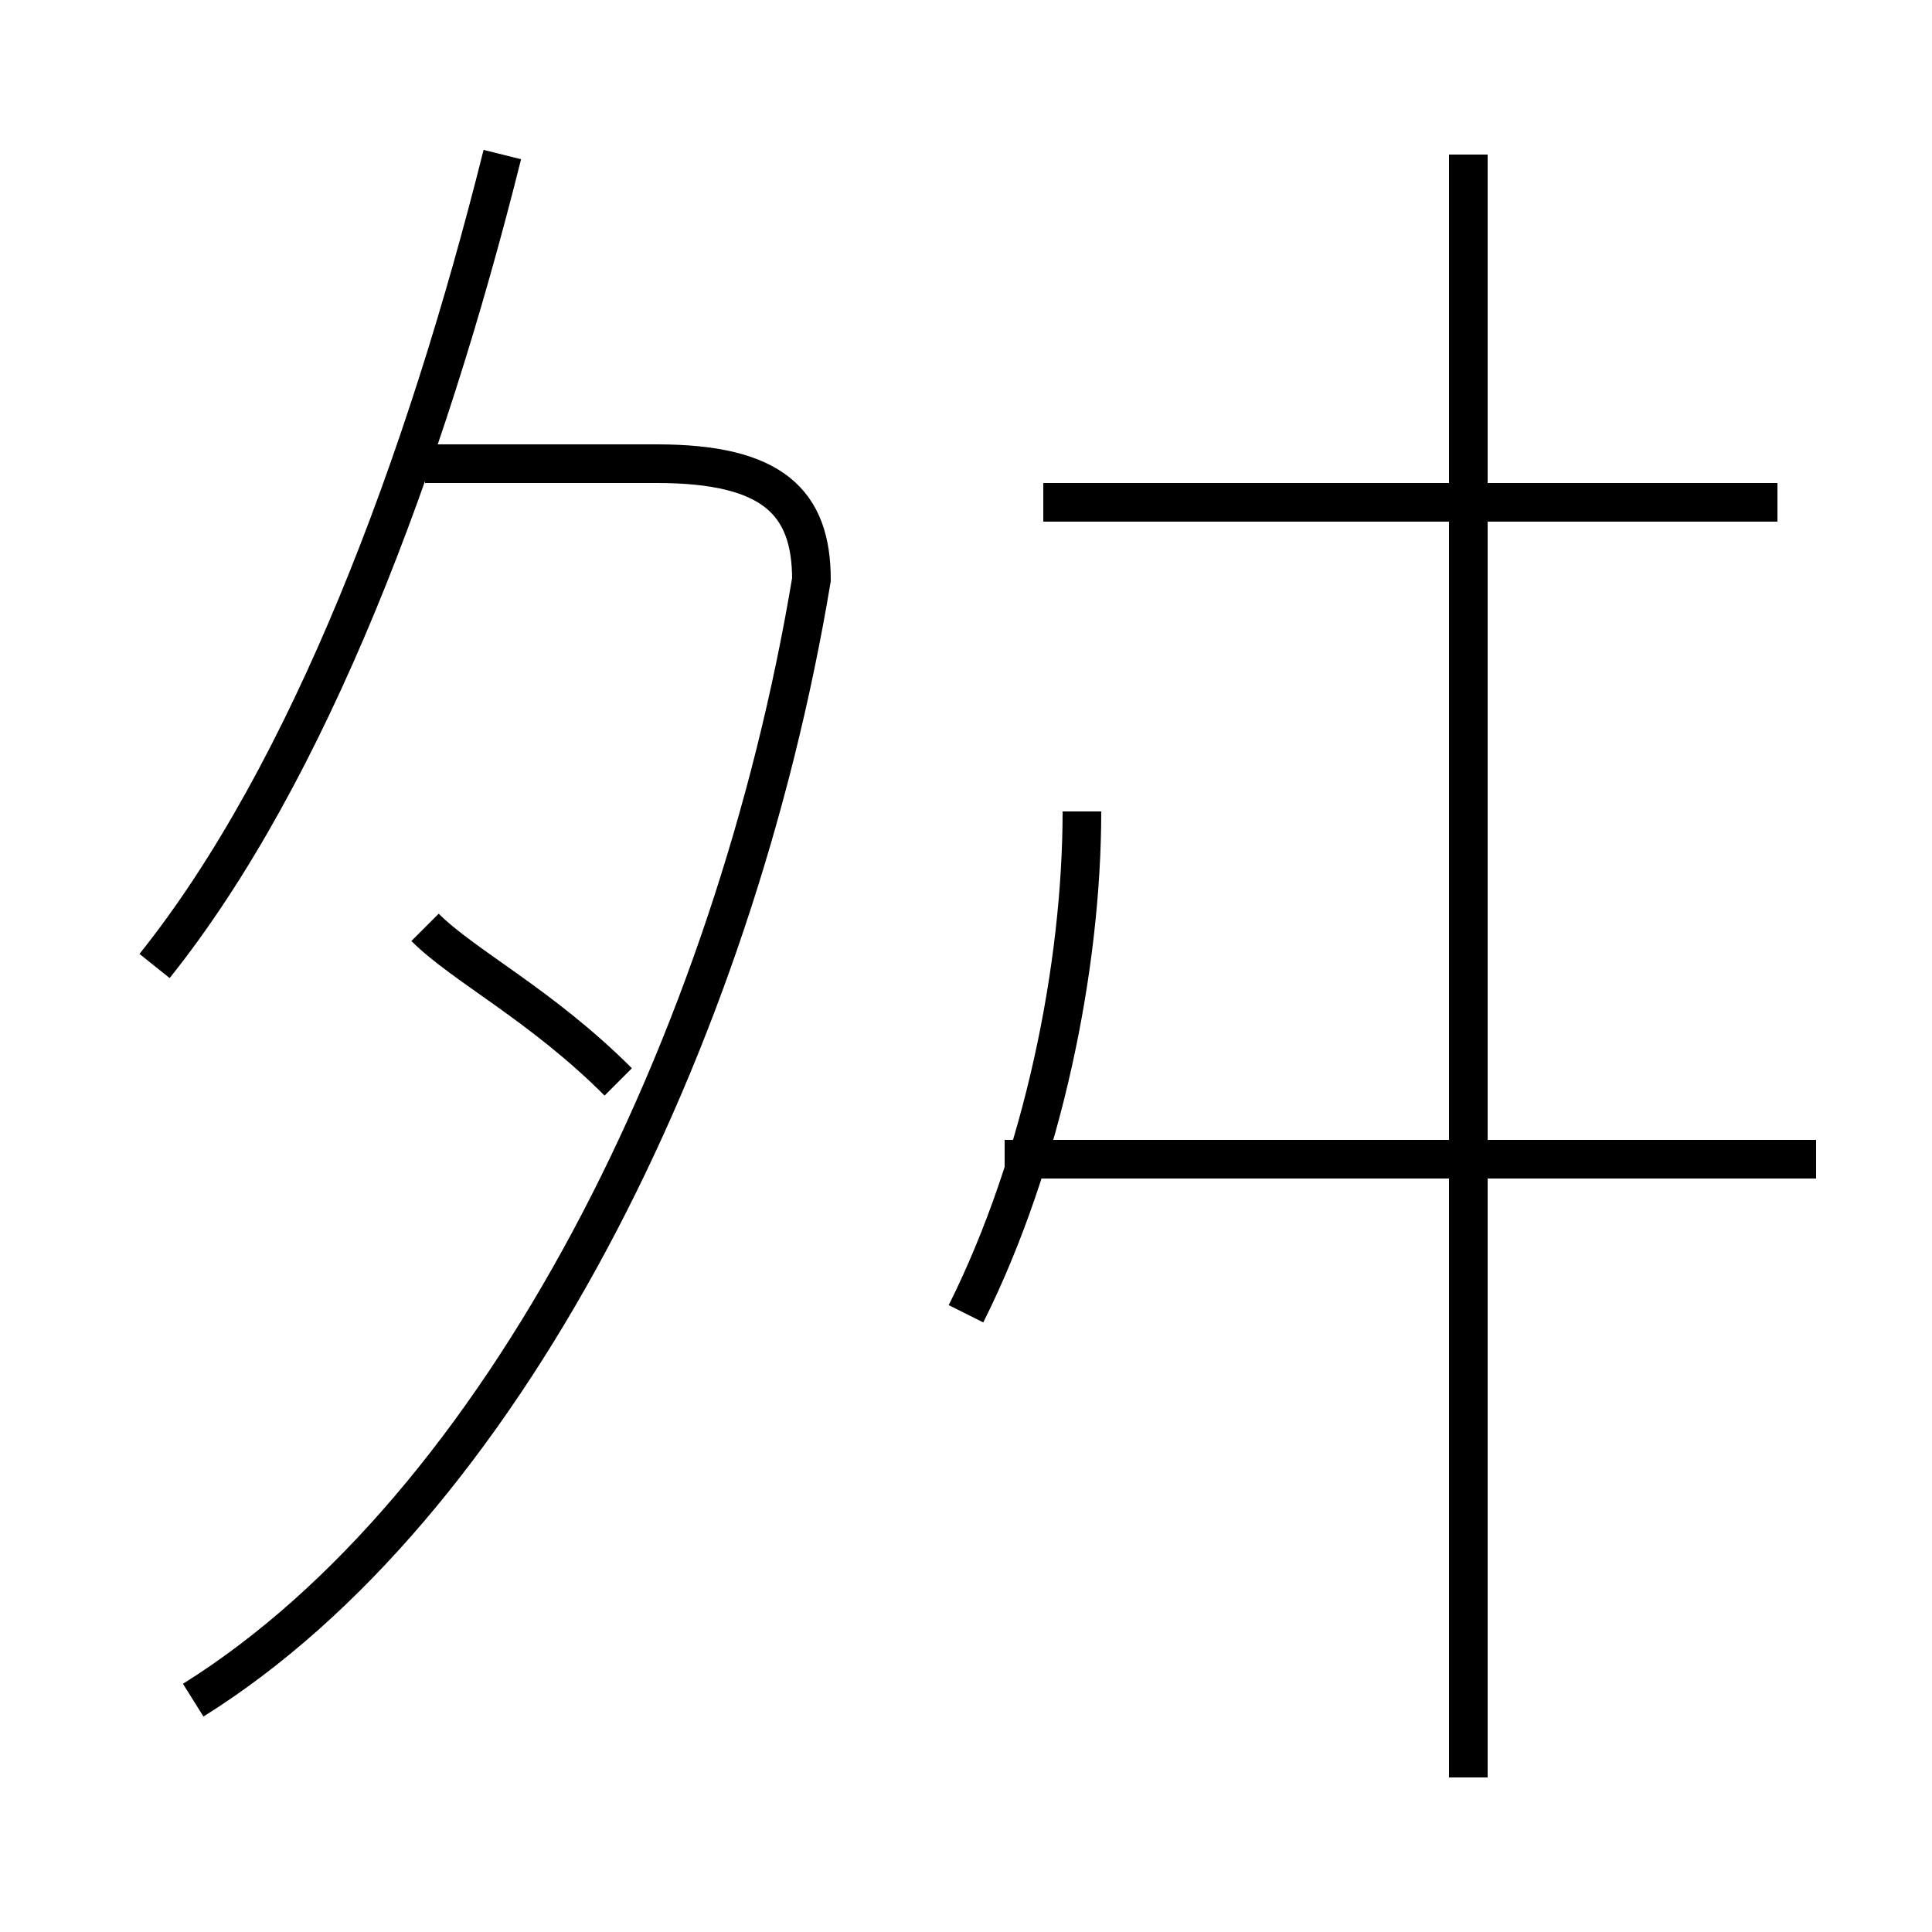 <?xml version='1.0' encoding='utf8'?>
<svg viewBox="0.0 -6.0 50.0 50.0" version="1.1" xmlns="http://www.w3.org/2000/svg">
<rect x="0.0" y="-6.0" width="50.0" height="50.0" fill="#808080" stroke="none"/>
<rect x="-1000" y="-1000" width="2000" height="2000" stroke="white" fill="white"/>
<g style="fill:white;stroke:#000000;  stroke-width:1">
<path d="M 5 0 C 13 -5 19 -17 21 -29 C 21 -31 20 -32 17 -32 L 11 -32 M 16 -16 C 14 -18 12 -19 11 -20 M 4 -19 C 8 -24 11 -32 13 -40 M 25 -10 C 27 -14 28 -19 28 -23 M 47 -14 L 26 -14 M 38 2 L 38 -40 M 46 -31 L 27 -31" transform="translate(0.0 38.0)" />
</g>
</svg>